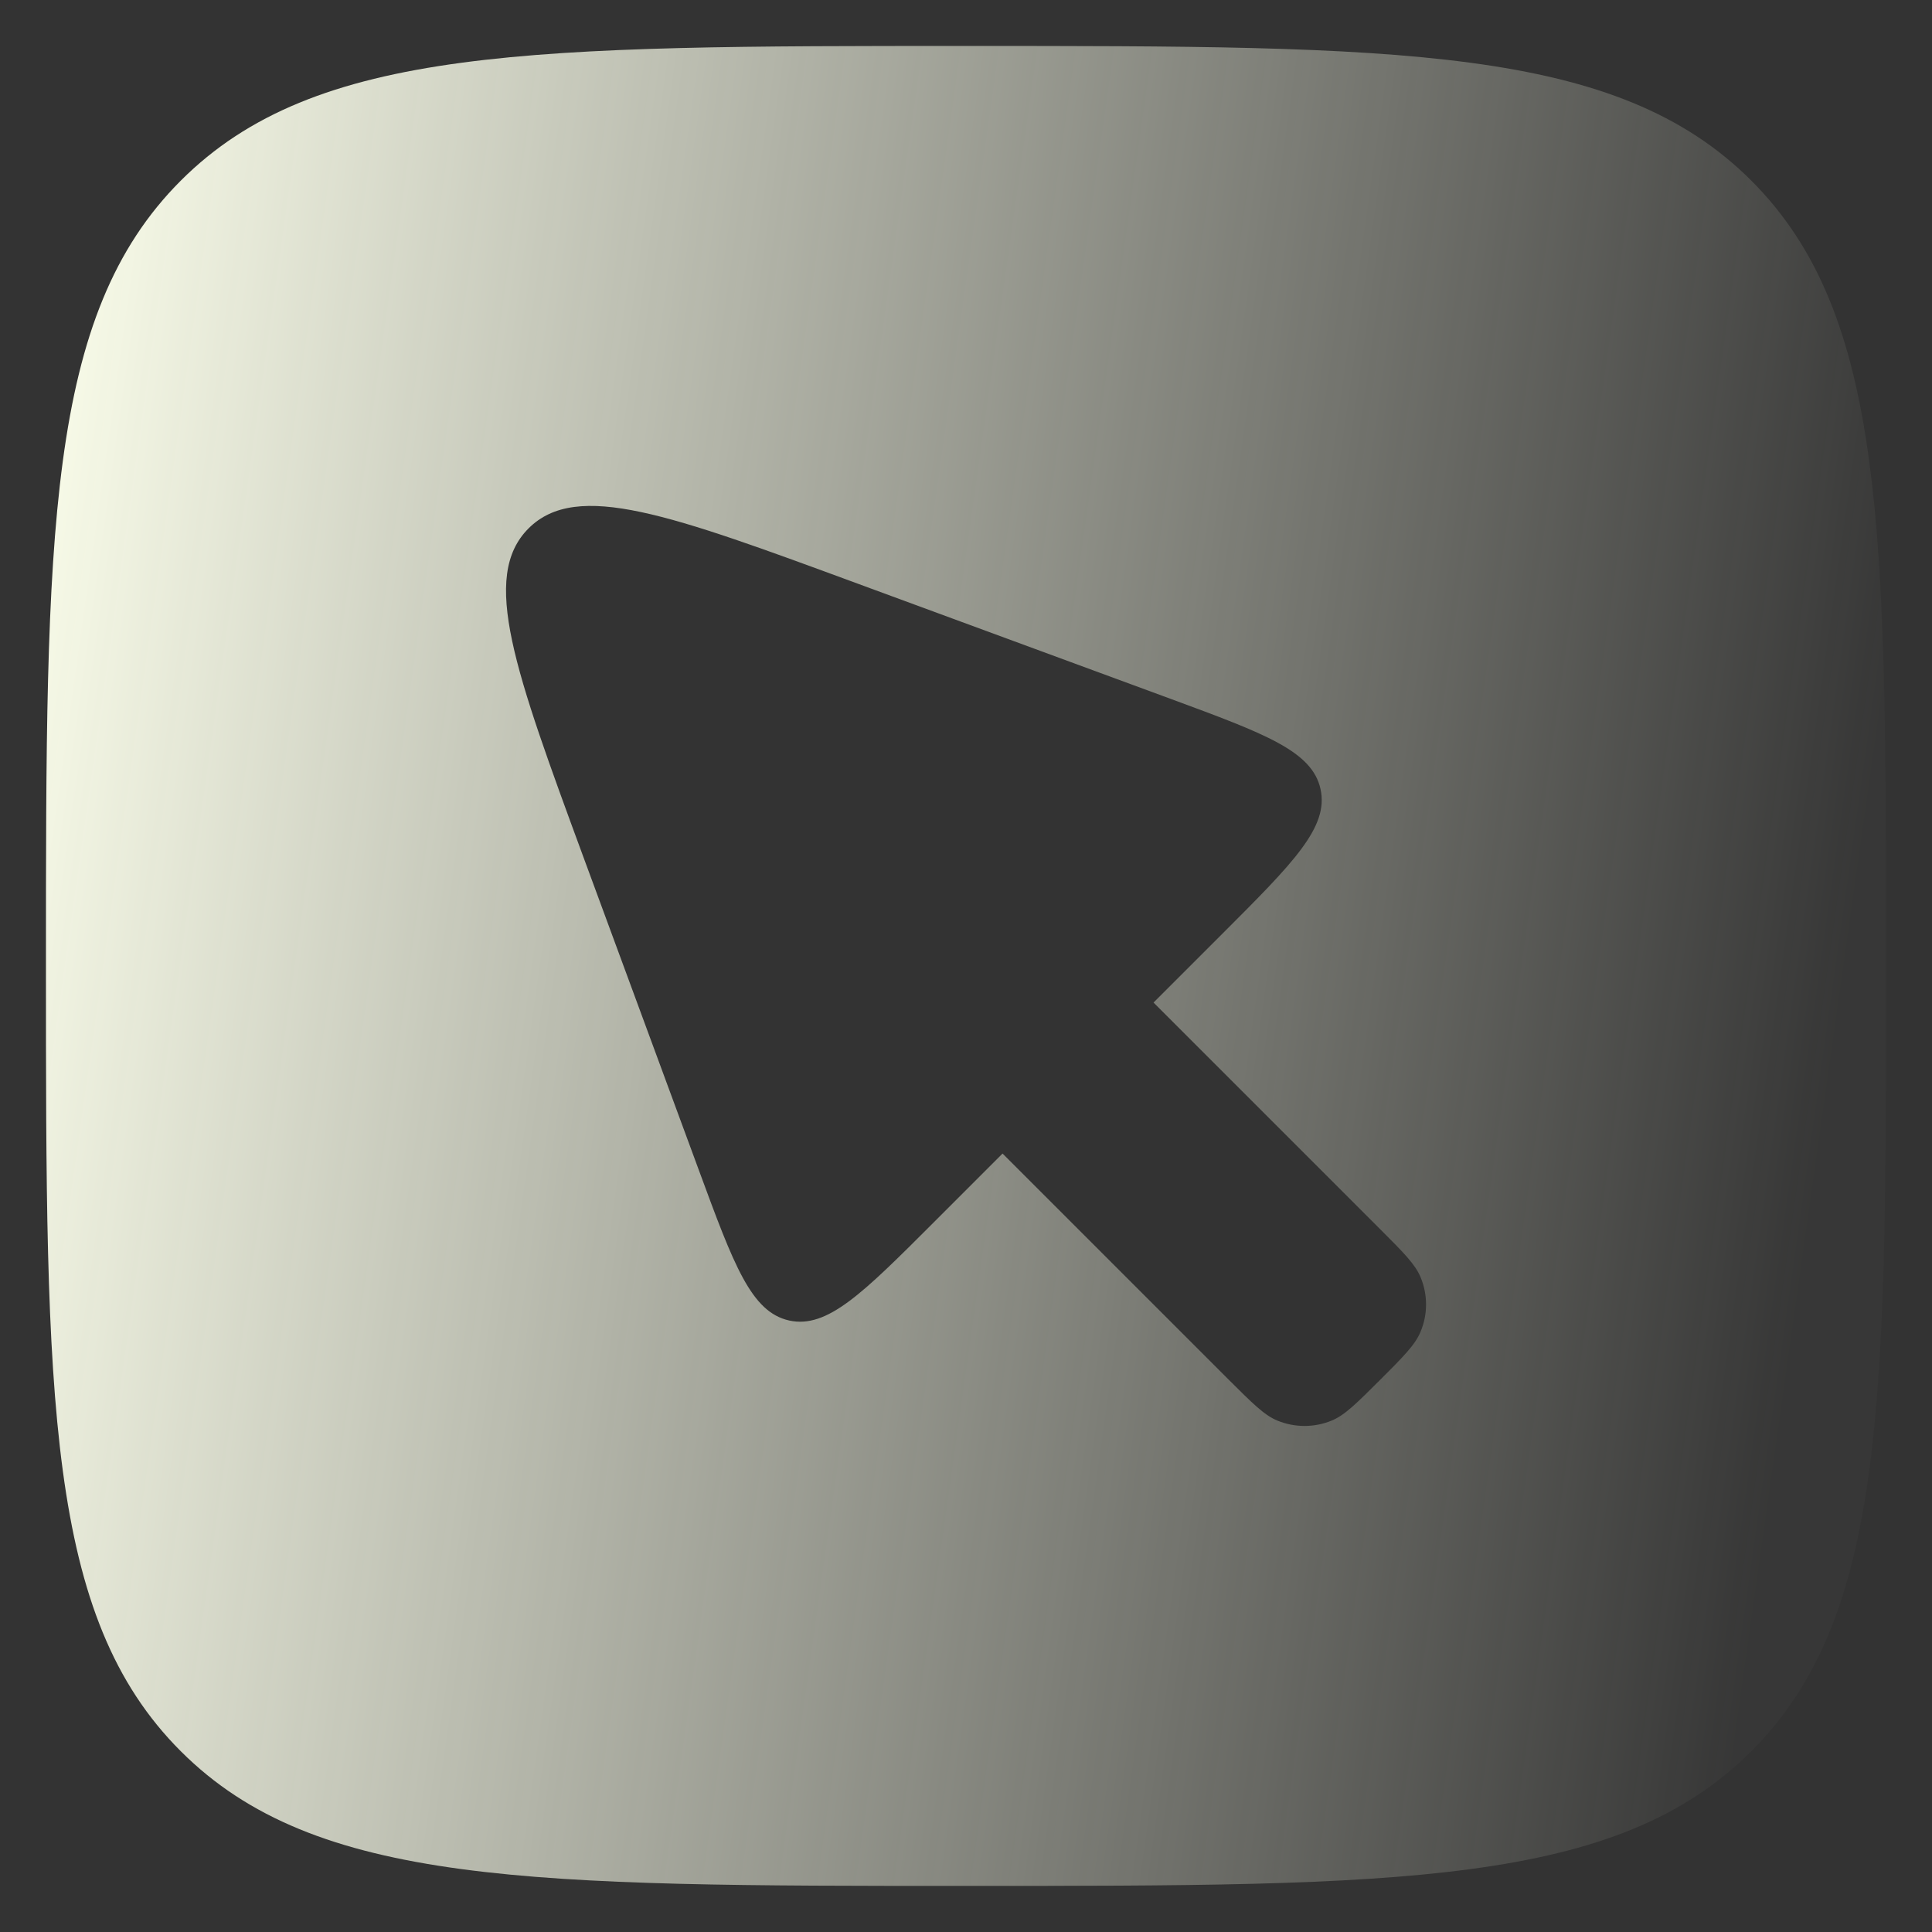 <svg width="14" height="14" viewBox="0 0 14 14" fill="none" xmlns="http://www.w3.org/2000/svg">
<rect x="0" y="0" width="14" height="14" fill="#333333" stroke="none"/>
<path fill-rule="evenodd" clip-rule="evenodd" d="M1.31 1.309C0.333 2.286 0.333 3.857 0.333 7C0.333 10.142 0.333 11.714 1.31 12.69C2.286 13.666 3.857 13.666 7 13.666C10.143 13.666 11.714 13.666 12.691 12.69C13.667 11.714 13.667 10.142 13.667 7C13.667 3.857 13.667 2.286 12.691 1.309C11.714 0.333 10.143 0.333 7 0.333C3.857 0.333 2.286 0.333 1.31 1.309ZM7.265 8.359L8.906 10C9.076 10.169 9.161 10.255 9.256 10.294C9.382 10.346 9.524 10.346 9.65 10.294C9.745 10.255 9.83 10.169 10 10C10.17 9.83 10.255 9.745 10.294 9.65C10.347 9.524 10.347 9.382 10.294 9.255C10.255 9.161 10.17 9.076 10 8.906L8.359 7.265L8.86 6.764C9.373 6.251 9.63 5.994 9.569 5.718C9.509 5.443 9.168 5.317 8.488 5.066L6.217 4.23C4.859 3.73 4.18 3.479 3.83 3.829C3.48 4.179 3.73 4.858 4.23 6.217L5.067 8.487C5.318 9.168 5.443 9.508 5.719 9.569C5.995 9.629 6.251 9.373 6.764 8.86L7.265 8.359Z" fill="url(#paint0_linear_2003_12061)"/>
<defs>
<linearGradient id="paint0_linear_2003_12061" x1="0.333" y1="1.06" x2="13.947" y2="2.978" gradientUnits="userSpaceOnUse">
<stop stop-color="#FCFFEC"/>
<stop offset="1" stop-color="#FCFFEC" stop-opacity="0.02"/>
</linearGradient>
</defs>
</svg>
